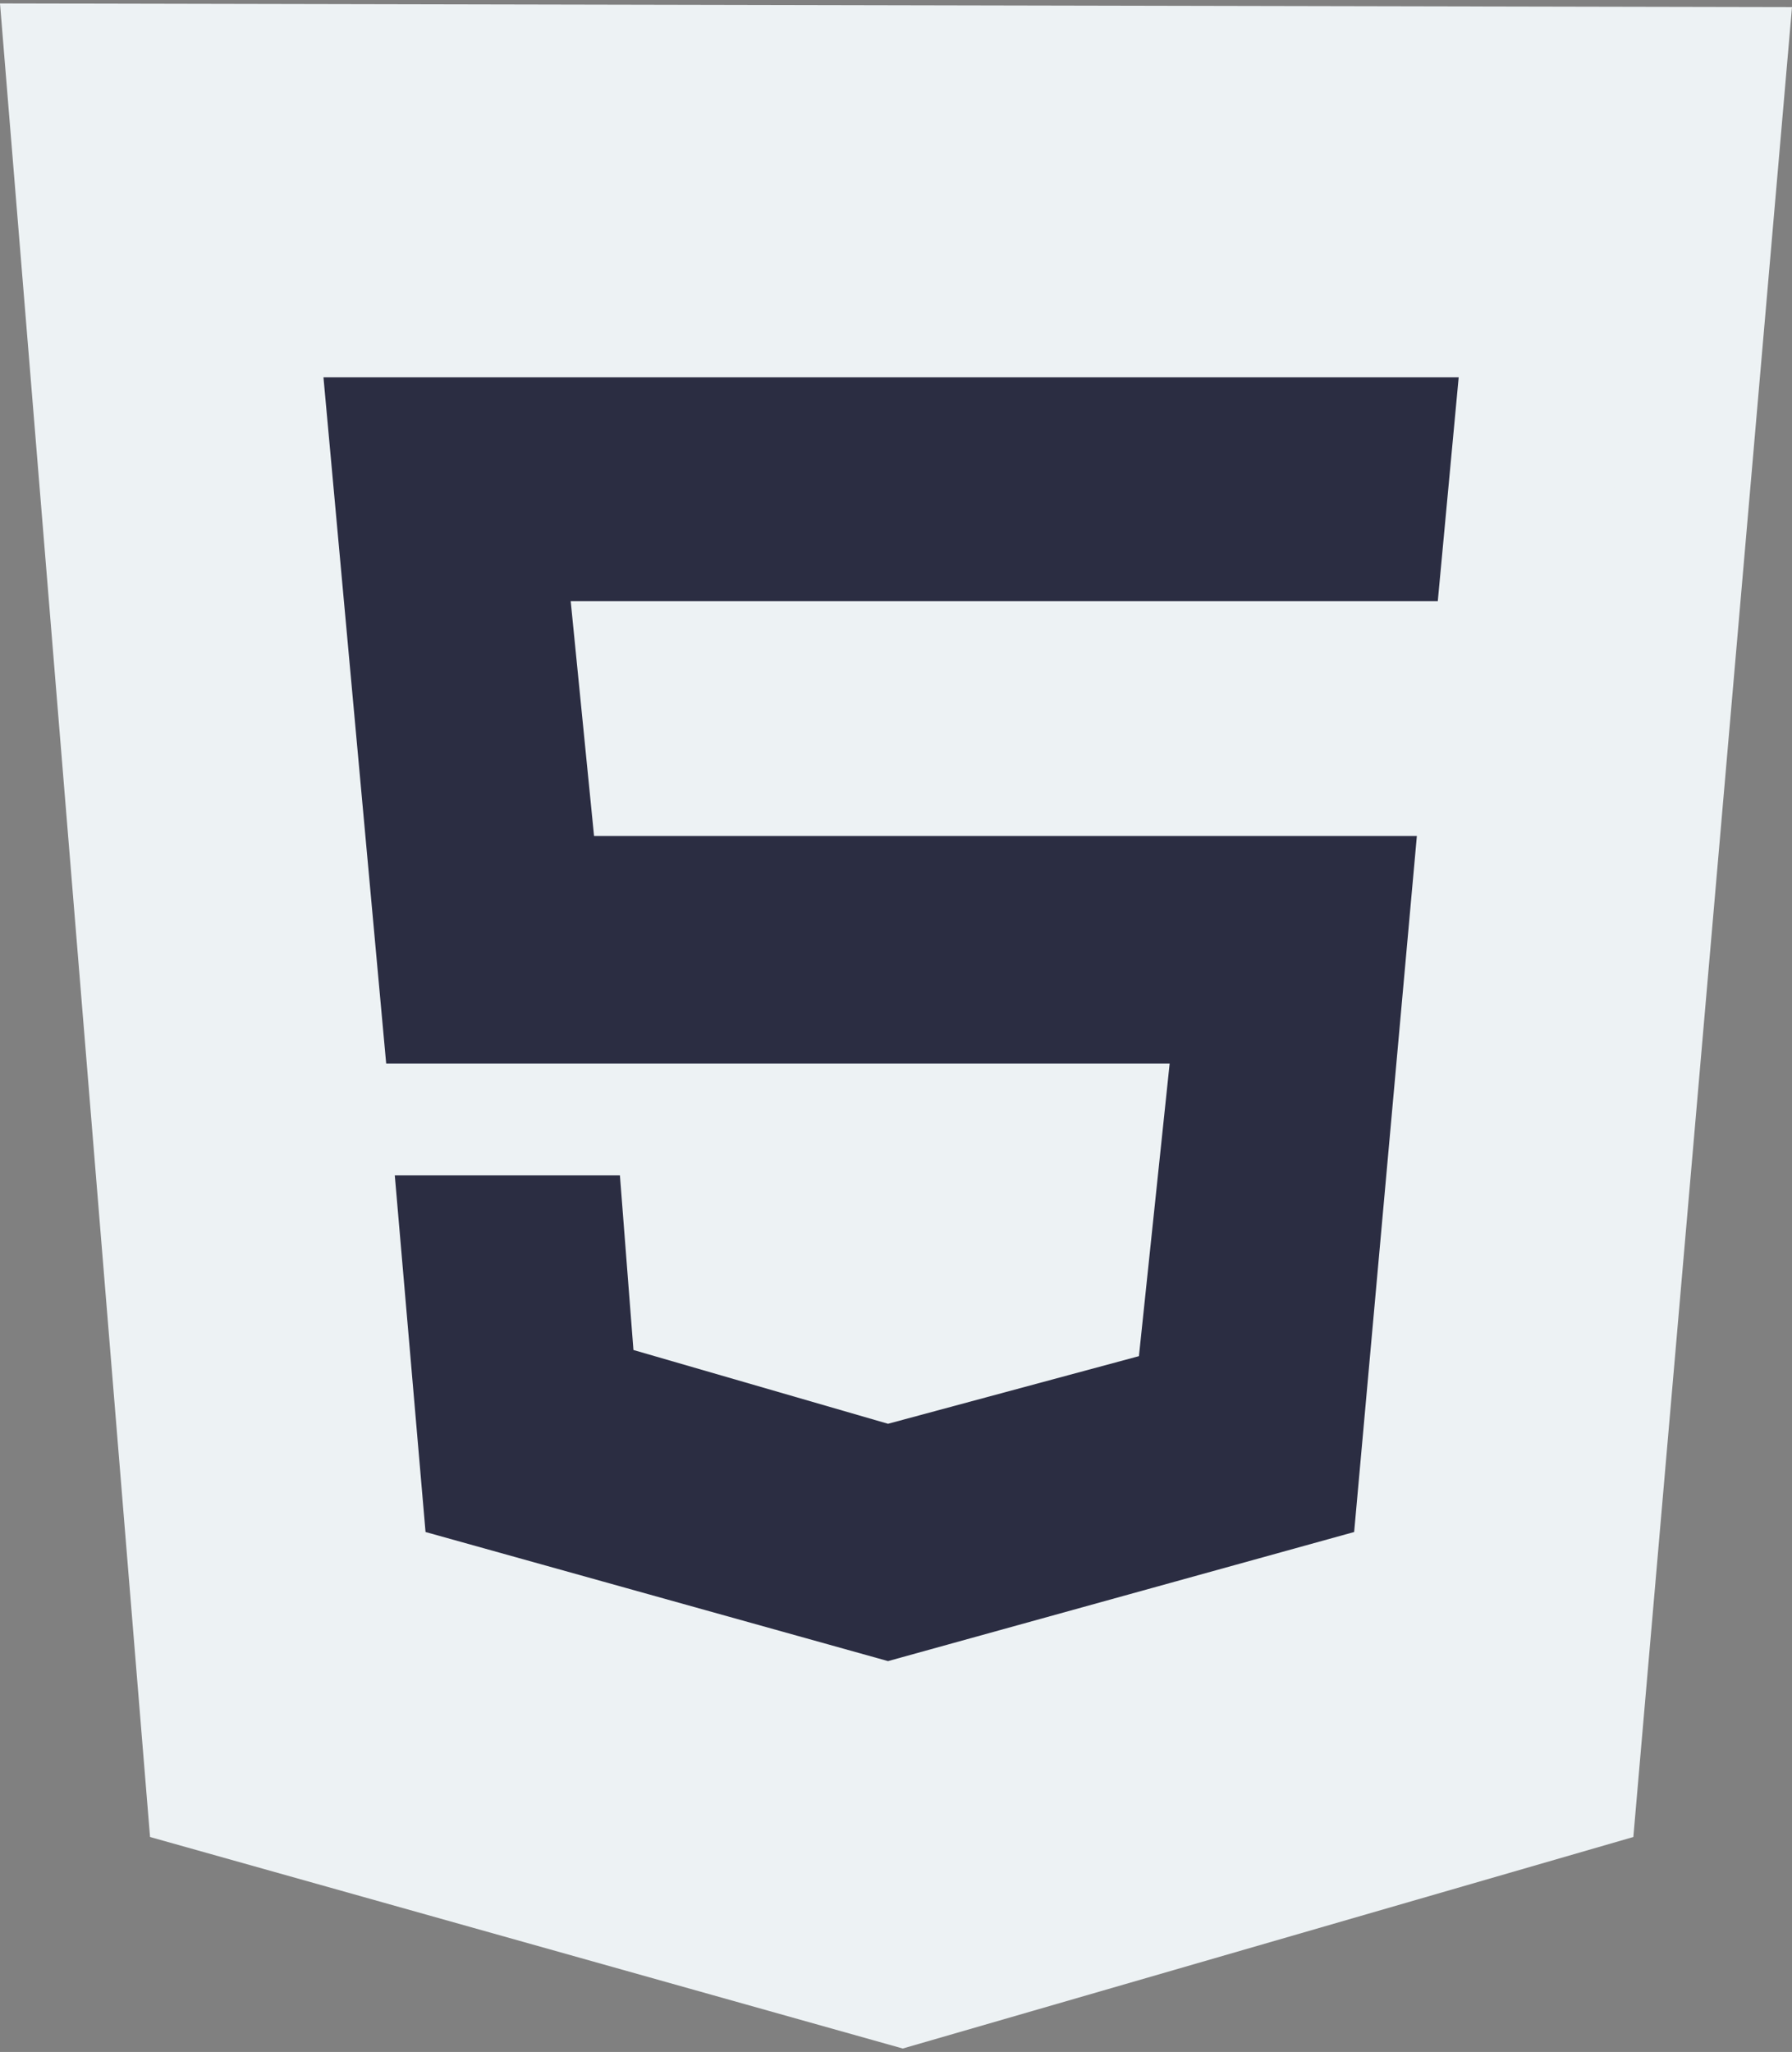 <svg width="62" height="71" viewBox="0 0 62 71" fill="none" xmlns="http://www.w3.org/2000/svg">
<rect x="0" y="0" width="62" height="71" fill="#808080" stroke="none"/>
<g clip-path="url(#clip0_86_37)">
<path d="M5.191 63.563L0 0.119L62 0.246L56.511 63.563L31.234 70.882L5.191 63.563Z" fill="#EDF2F4"/>
<path d="M31.234 64.754V6.161L56.766 6.246L52.213 58.669L31.234 64.754Z" fill="#EDF2F4"/>
<path d="M49.745 20.799L50.468 13.054H11.191L13.361 36.798H40.468L39.405 46.925L30.724 49.265L21.916 46.712L21.448 40.67H13.659L14.723 53.01L30.724 57.477L46.851 53.01L49.021 28.926H20.553L19.745 20.799H49.745Z" fill="#2B2D42"/>
</g>
<defs>
<clipPath id="clip0_86_37">
<rect width="62" height="71" fill="white"/>
</clipPath>
</defs>
</svg>
